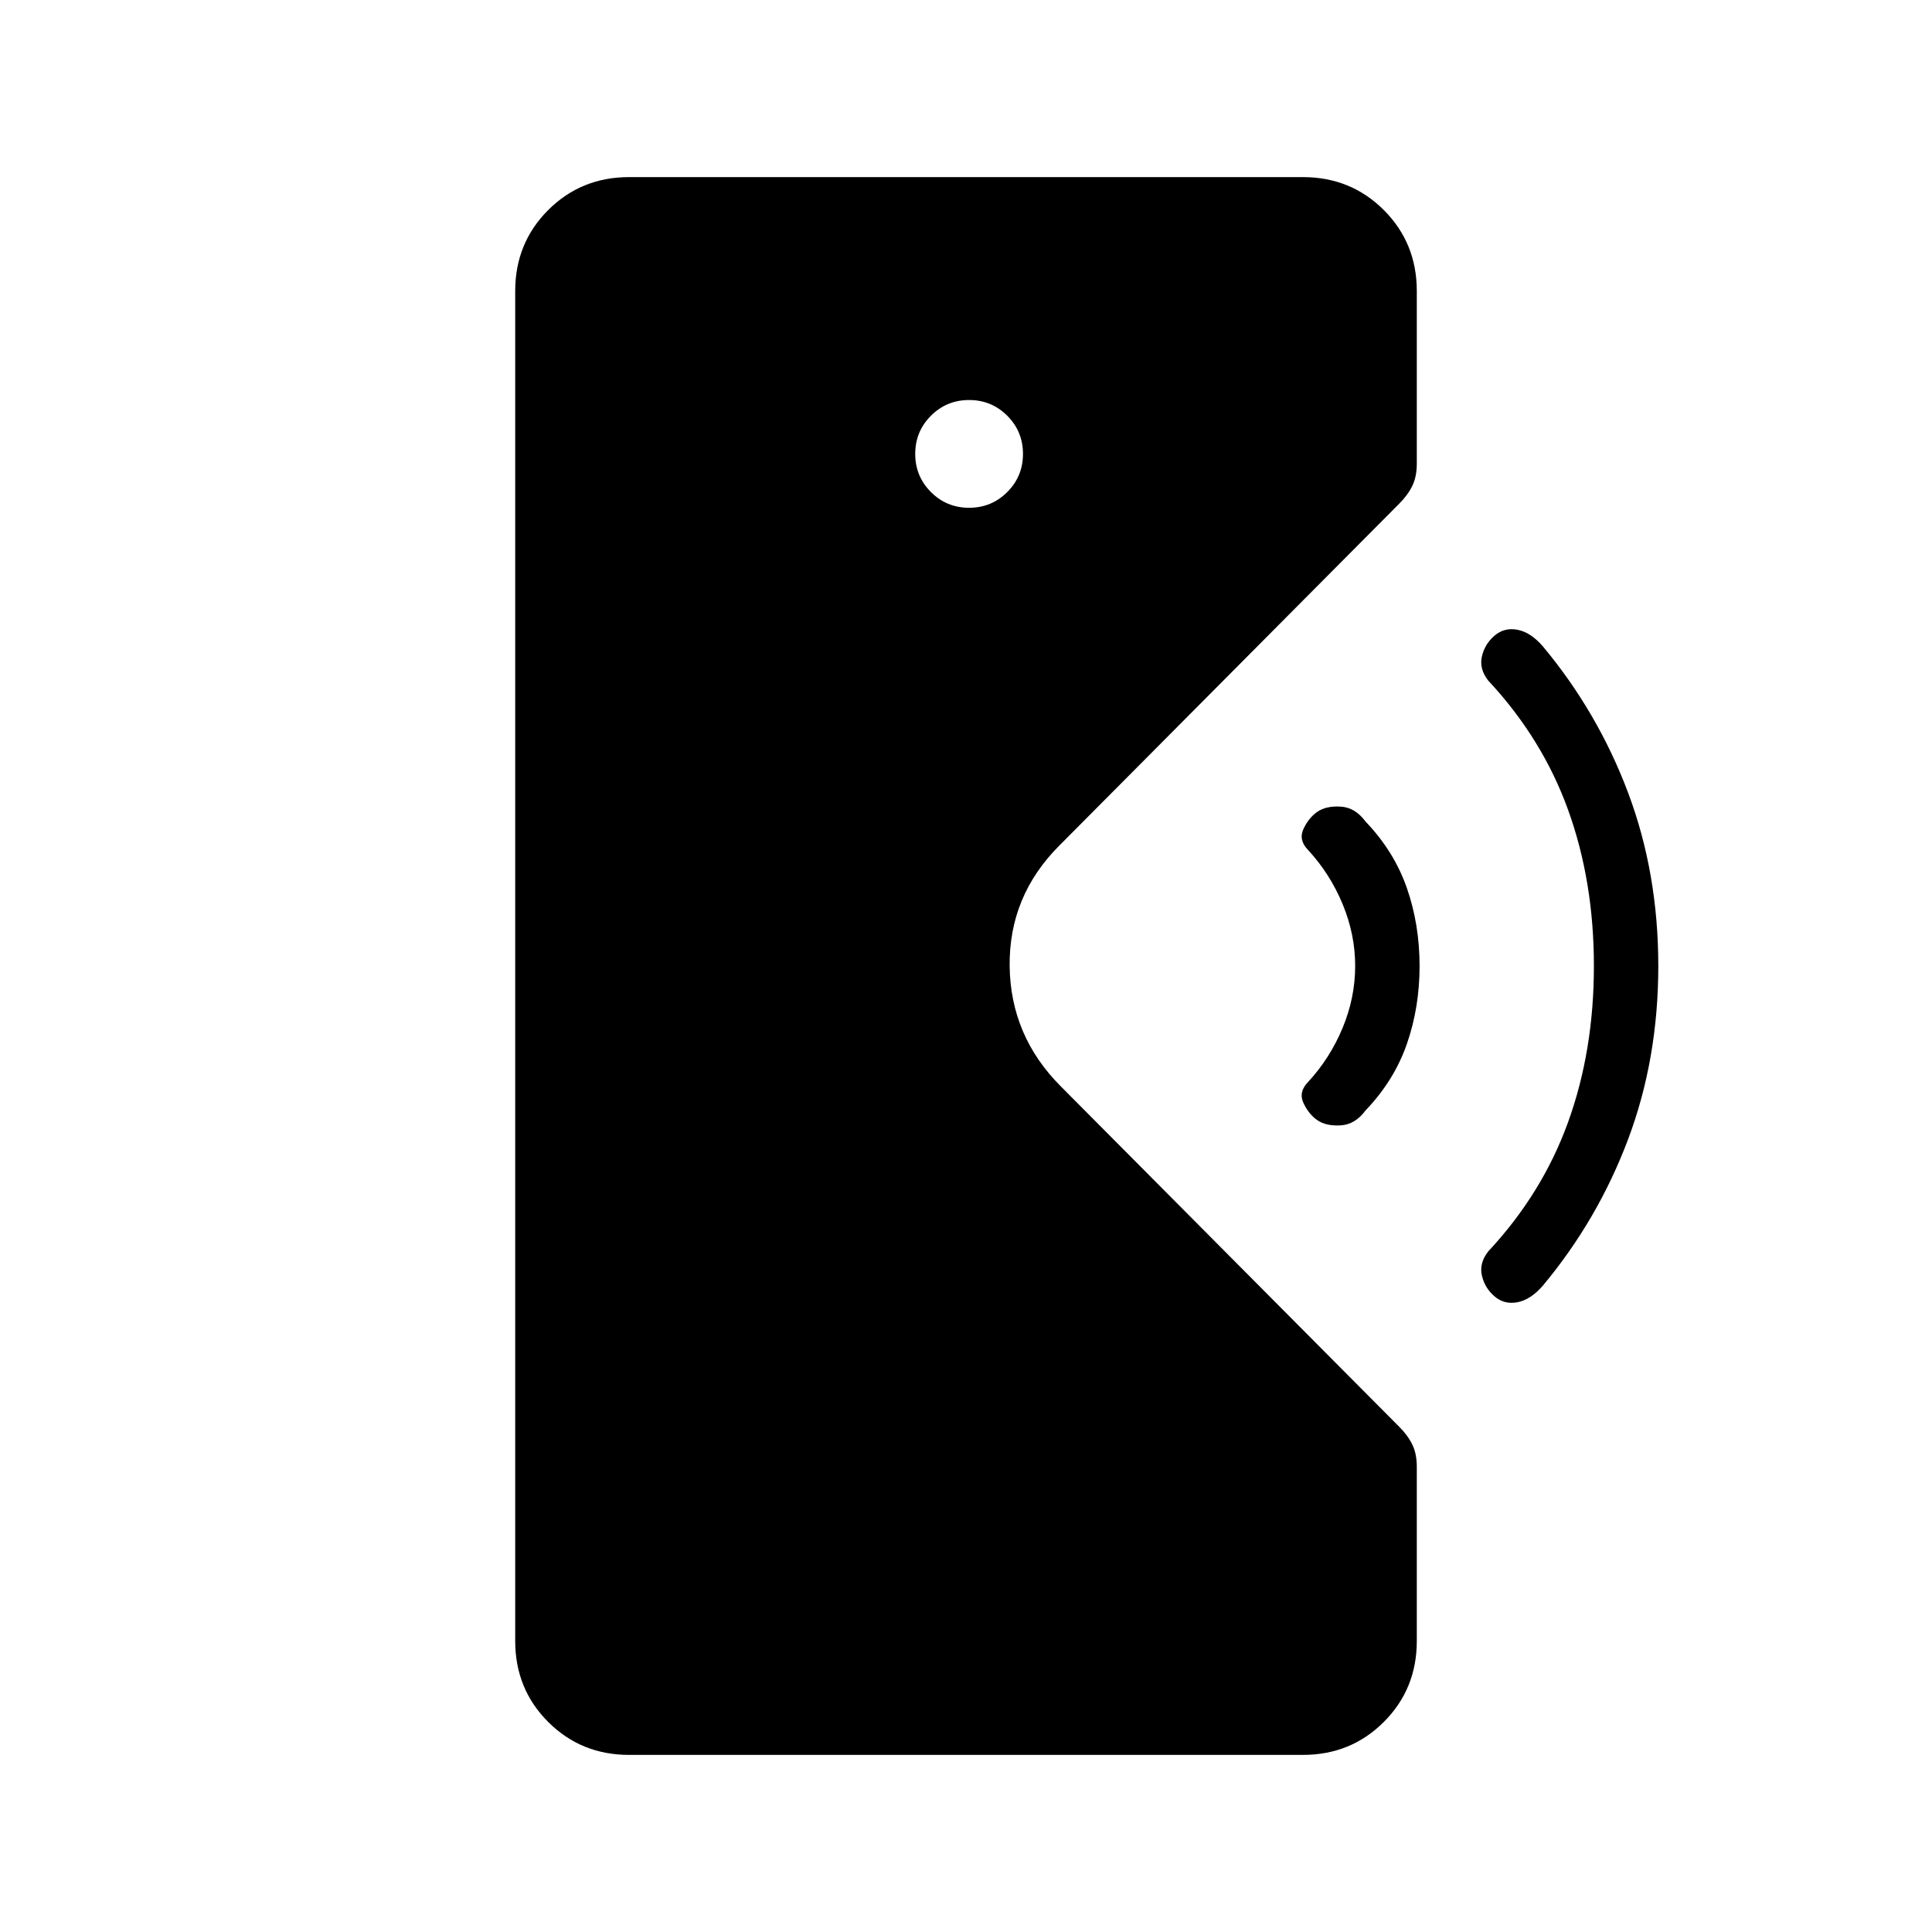 <svg xmlns="http://www.w3.org/2000/svg" height="20" viewBox="0 -960 960 960" width="20"><path d="M312.62-88q-23.85 0-40.24-16.38Q256-120.77 256-144.62v-670.76q0-23.85 16.38-40.24Q288.77-872 312.62-872h334.76q23.85 0 40.24 16.38Q704-839.23 704-815.38v85.76q0 6.47-2.23 11.04-2.23 4.58-6.46 8.81L526.38-539.85q-25.07 25.08-24.69 59.85.39 34.77 25.46 59.85L695.31-251q4.23 4.23 6.46 8.81 2.23 4.57 2.23 11.04v86.53q0 23.85-16.38 40.24Q671.23-88 647.38-88H312.62Zm342.07-315.31q-4.31-2.92-6.96-8.5-2.65-5.57 2.27-10.57 10.92-11.85 17.15-26.89 6.23-15.04 6.23-30.73 0-15.69-6.23-30.73-6.23-15.04-17.15-26.89-4.92-5-2.27-10.57 2.65-5.58 6.96-8.5 4.31-2.93 11.5-2.5 7.19.42 12.35 7.42 14.15 14.77 20.5 32.96 6.34 18.19 6.34 38.81t-6.34 38.81q-6.35 18.19-20.5 32.96-5.16 7-12.35 7.42-7.19.43-11.5-2.5Zm87.93 87.46q-4.85-4.15-6.27-10.34-1.43-6.19 3.19-12.04 26.84-28.77 39.65-64.23Q792-437.92 792-480q0-42.08-12.81-77.54-12.81-35.46-39.65-64.23-4.62-5.85-3.19-12.04 1.42-6.19 6.27-10.34 4.84-4.16 11.38-2.93 6.54 1.23 12.62 8.23 27.3 32.7 42.34 72.66Q824-526.23 824-480t-15.04 86.19q-15.04 39.96-42.34 72.66-6.08 7-12.62 8.23-6.54 1.23-11.38-2.93ZM481.54-707.69q11.15 0 18.96-7.81 7.81-7.81 7.81-18.96 0-11.16-7.81-18.96-7.81-7.81-18.96-7.81-11.16 0-18.96 7.81-7.81 7.8-7.81 18.96 0 11.15 7.81 18.96 7.8 7.81 18.96 7.81Z"/></svg>